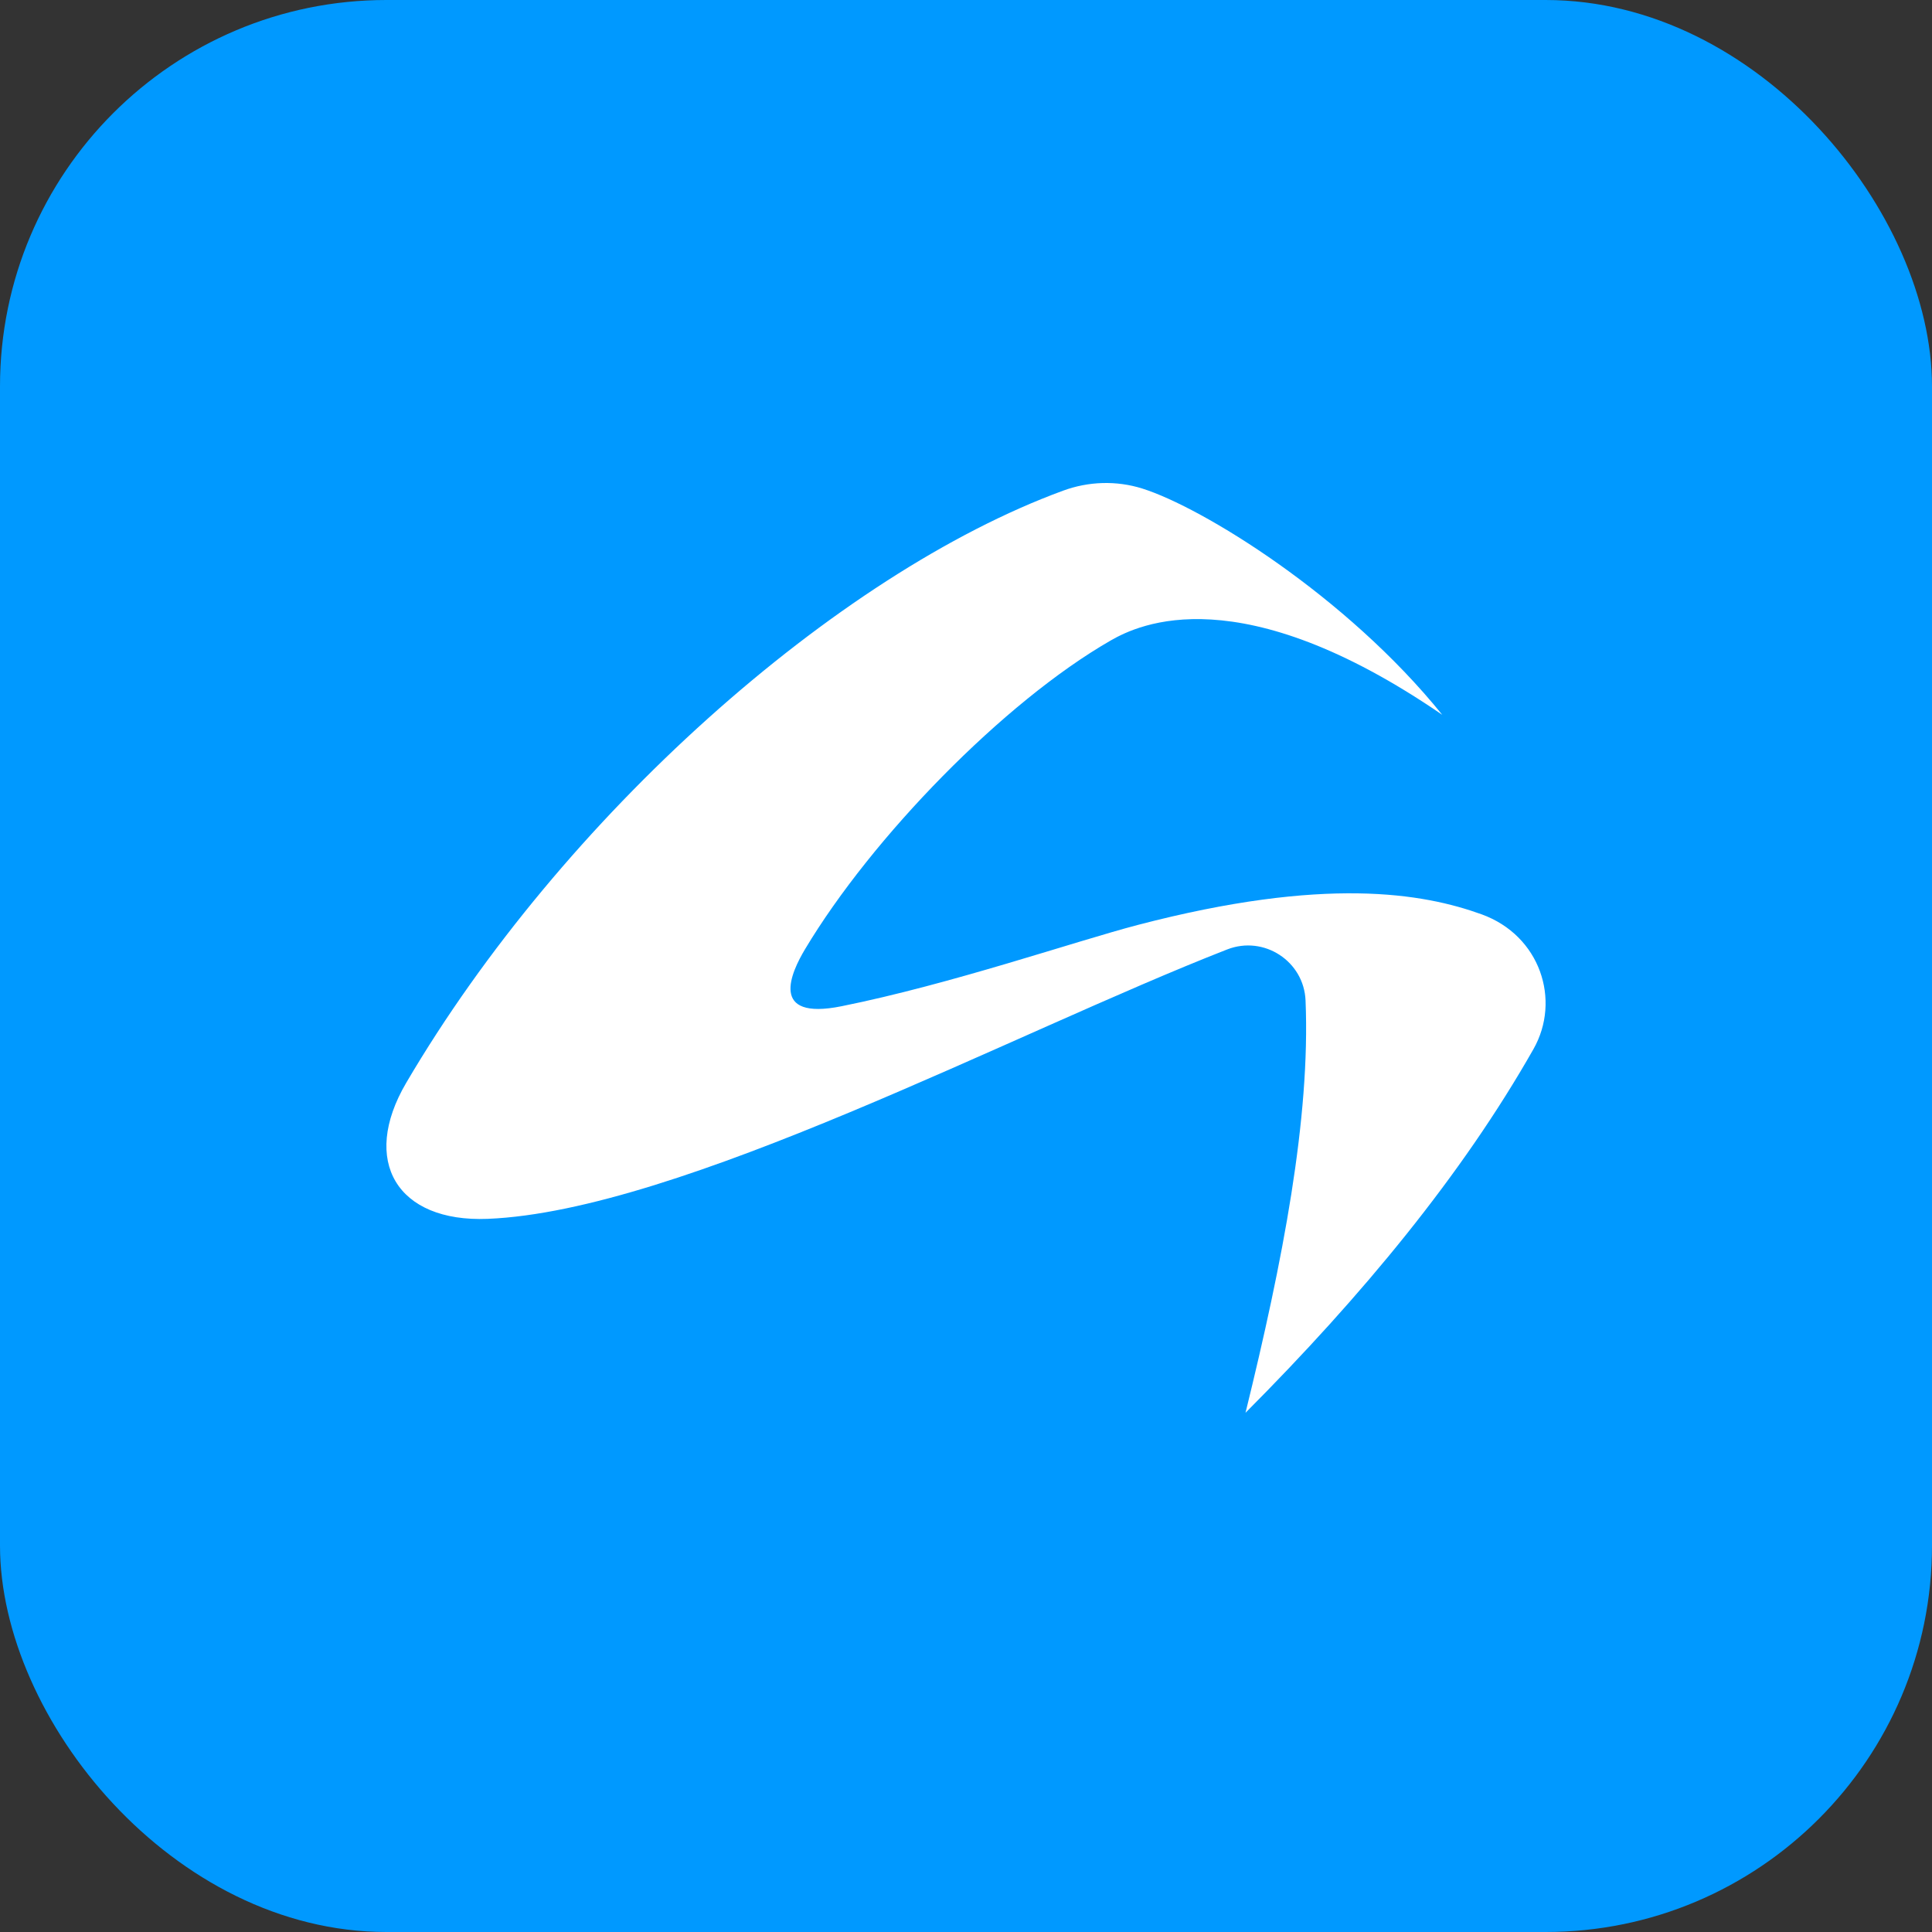 <svg width="40" height="40" viewBox="0 0 40 40" fill="none" xmlns="http://www.w3.org/2000/svg">
<rect x="0" y="0" width="40" height="40" fill="#333333" stroke="none"/>
<rect width="40" height="40" rx="8" fill="#0099FF"/>
<path d="M25.787 29.25C28.204 26.824 30.268 24.329 31.749 21.72C32.324 20.706 31.888 19.369 30.675 18.93C29.462 18.492 27.431 18.138 23.56 19.149C22.262 19.488 19.697 20.375 17.423 20.833C15.909 21.138 16.382 20.129 16.667 19.653C18.052 17.338 20.784 14.531 22.995 13.261C23.584 12.922 25.673 11.929 29.86 14.799C27.866 12.328 24.886 10.503 23.651 10.115C23.114 9.946 22.535 9.965 22.007 10.16C17.309 11.885 11.639 16.921 8.41 22.419C7.459 24.039 8.219 25.31 10.097 25.235C14.069 25.074 20.982 21.384 25.408 19.657C26.167 19.361 26.996 19.899 27.03 20.714C27.132 23.146 26.557 26.12 25.787 29.25Z" fill="white"/>
</svg>
